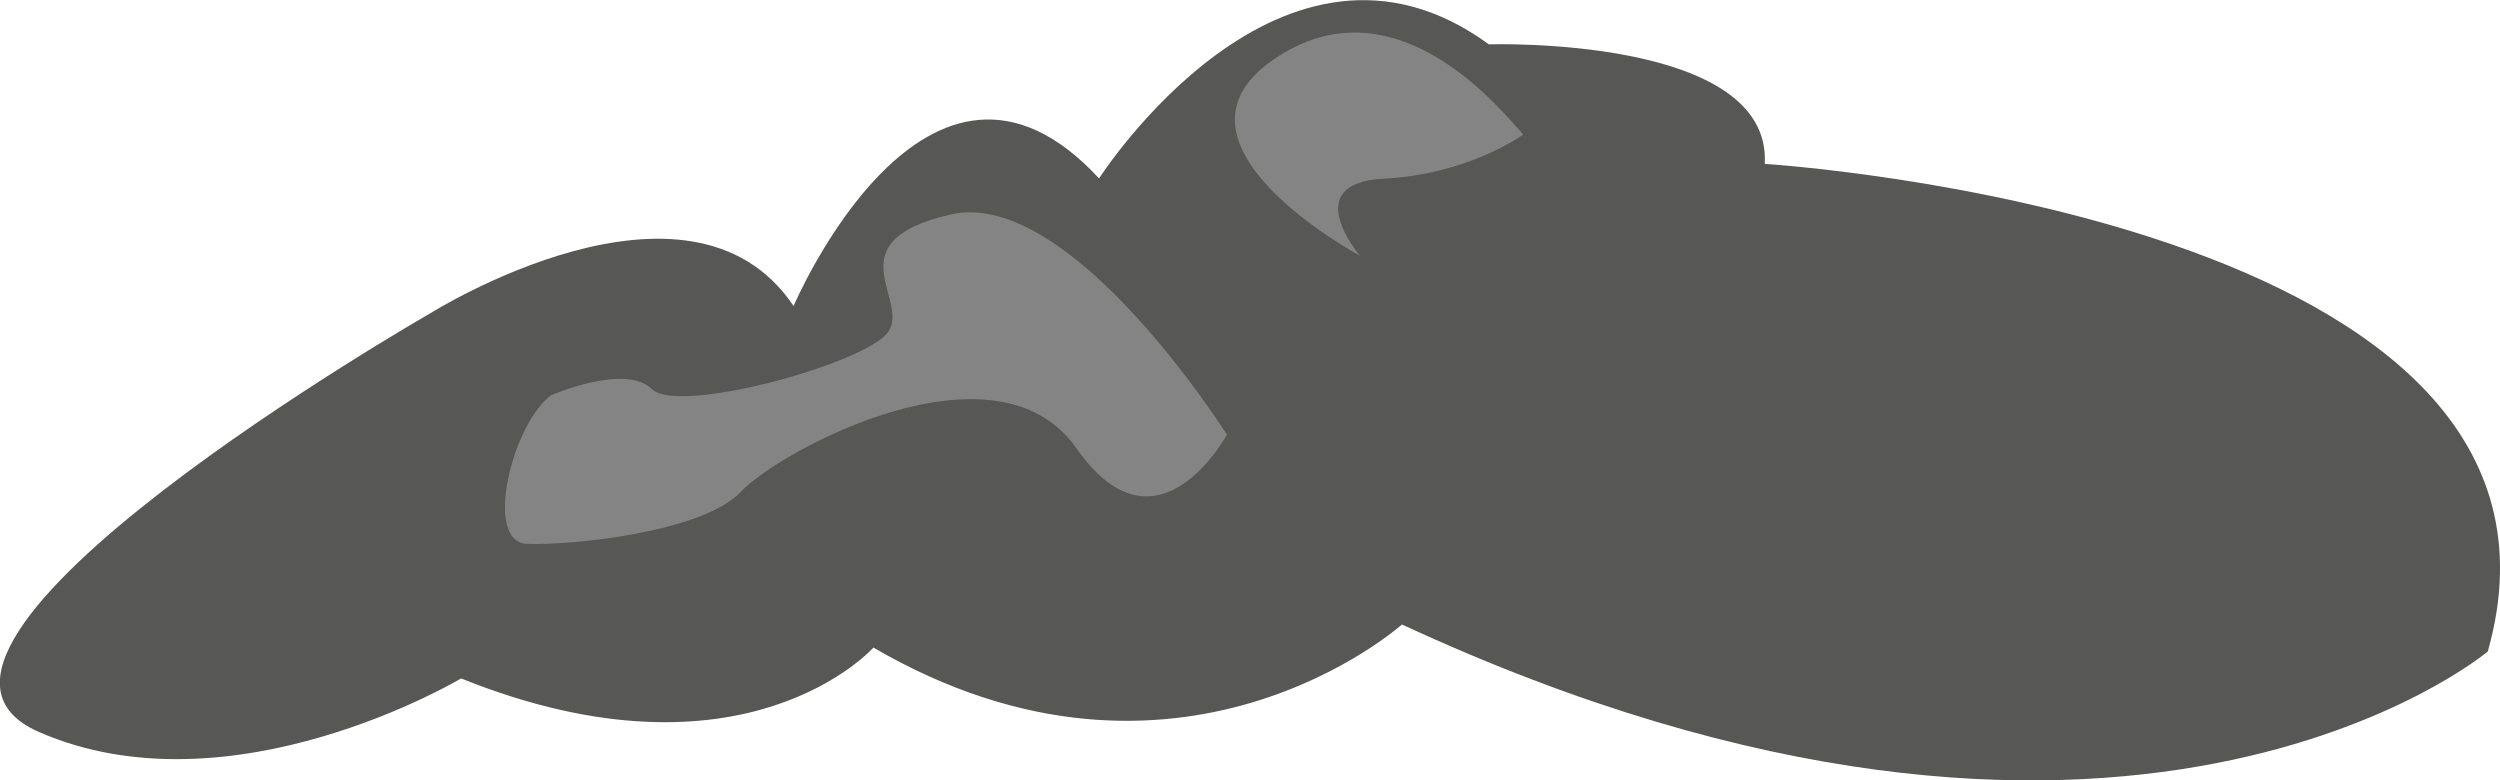 <?xml version="1.0" encoding="UTF-8"?>
<svg id="Calque_2" data-name="Calque 2" xmlns="http://www.w3.org/2000/svg" viewBox="0 0 96.4 30.09">
  <defs>
    <style>
      .cls-1 {
        fill: #575756;
      }

      .cls-2 {
        fill: #b2b2b2;
        opacity: .5;
      }
    </style>
  </defs>
  <g id="Nuages_et_Ciel" data-name="Nuages et Ciel">
    <g>
      <path class="cls-1" d="m95.93,25.12s-14.05,11.85-41.87-1.04c0,0-8.64,7.73-20.38.89,0,0-4.96,5.59-15.9,1.19,0,0-8.88,5.31-16.29,2.06s15.12-16.15,15.12-16.15c0,0,9.97-6.26,13.99-.27,0,0,5.15-12.09,11.78-4.92,0,0,7.04-11,15.03-5.17,0,0,10.91-.35,10.64,4.61,0,0,32.62,2.03,27.88,18.8Z"/>
      <path class="cls-2" d="m58.73,5.18c-.77-.83-4.91-6.13-9.63-2.88s3.34,7.56,3.34,7.56c0,0-2.4-2.8.91-2.97s5.38-1.7,5.38-1.7Z"/>
      <path class="cls-2" d="m21.28,15.22c-1.51,1.06-2.67,5.68-.96,5.75s6.79-.45,8.25-2.01,9.83-6.12,12.94-1.67,5.8-.53,5.8-.53c0,0-6.02-9.55-10.65-8.49s-1.44,3.38-2.46,4.59-8.06,3.14-9.07,2.14-3.85.23-3.85.23Z"/>
    </g>
  </g>
</svg>